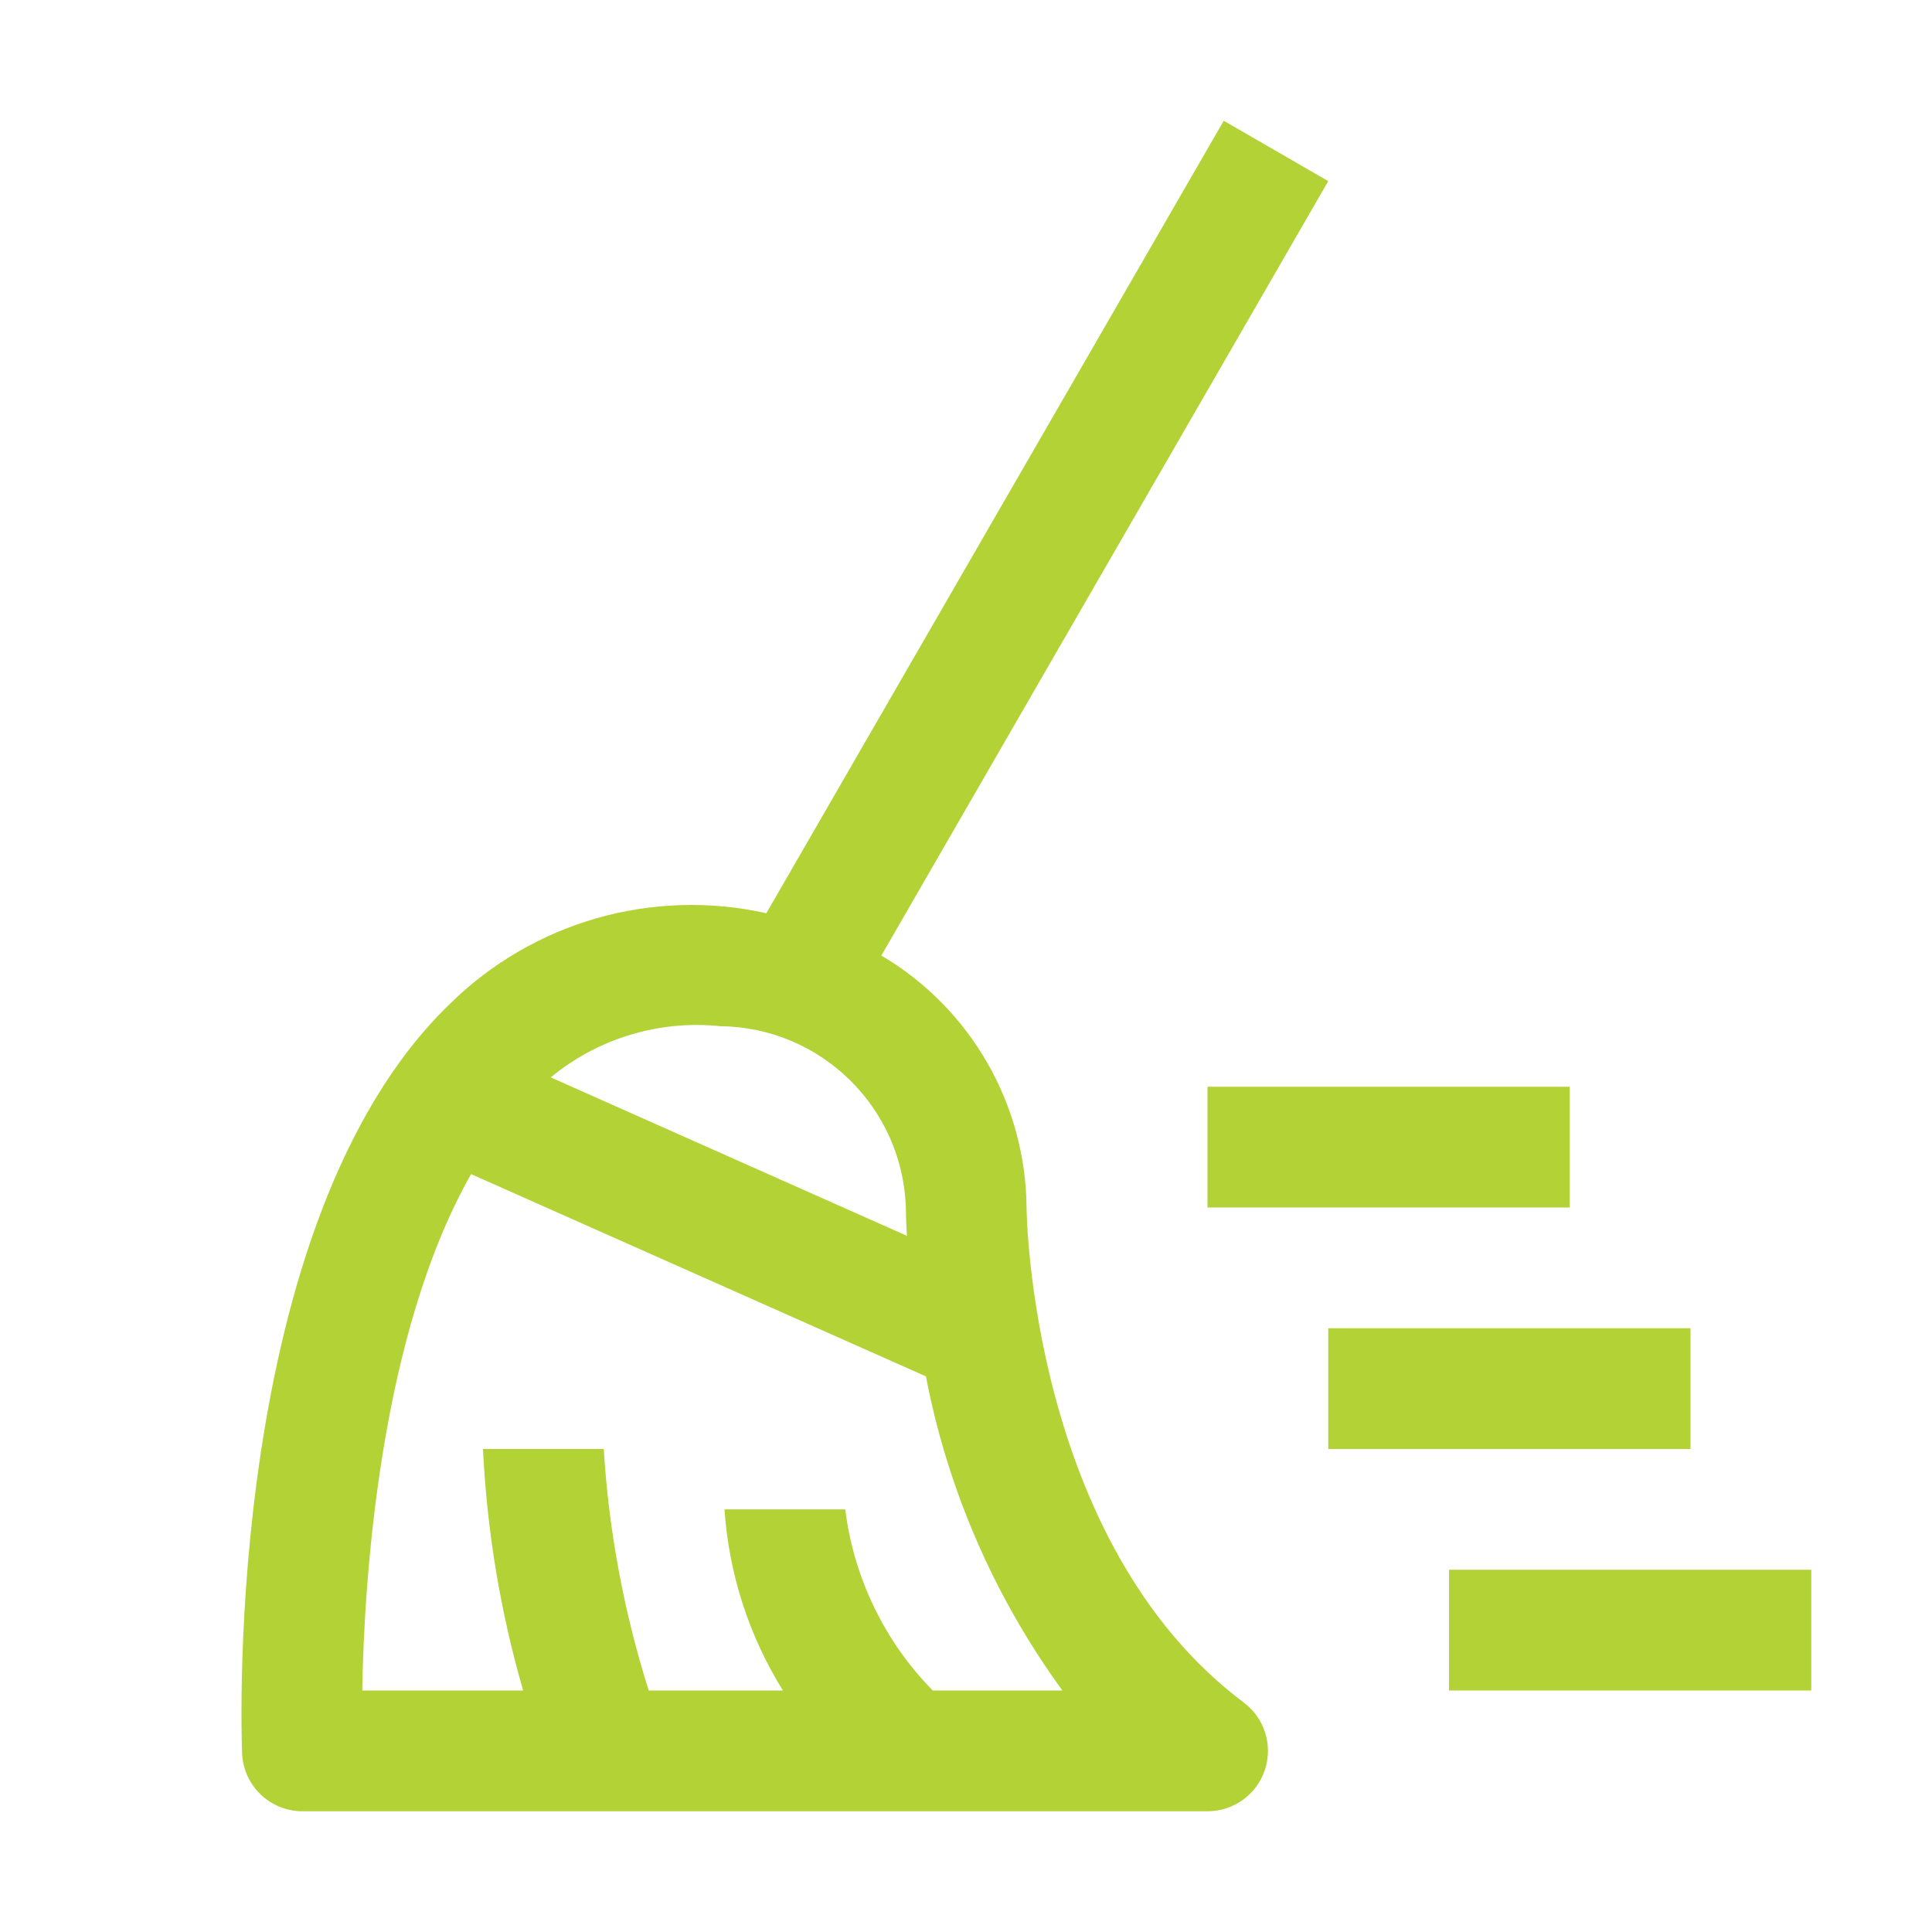 <svg width="32" height="32" viewBox="0 0 32 32" fill="none" xmlns="http://www.w3.org/2000/svg">
<rect x="26" y="20" width="6" height="2" transform="rotate(-180 26 20)" fill="#B2D235"/>
<rect x="30" y="28" width="6" height="2" transform="rotate(-180 30 28)" fill="#B2D235"/>
<rect x="28" y="24" width="6" height="2" transform="rotate(-180 28 24)" fill="#B2D235"/>
<path fill-rule="evenodd" clip-rule="evenodd" d="M17.003 20C16.988 18.284 16.076 16.7 14.598 15.827L22 3L20.269 2L12.693 15.126C10.804 14.704 8.829 15.27 7.45 16.629C3.706 20.24 3.996 28.682 4.01 29.04C4.032 29.577 4.473 30 5.01 30H20.001C20.432 30 20.814 29.725 20.95 29.316C21.086 28.908 20.946 28.458 20.601 28.2C17.061 25.544 17.003 20.054 17.003 20ZM11.93 16.997C13.593 17.015 14.947 18.338 15.004 20C15.004 20.038 15.006 20.208 15.021 20.469L9.122 17.845C9.906 17.198 10.918 16.892 11.93 16.997ZM14 25C14.141 26.132 14.65 27.186 15.449 28H17.597C16.47 26.453 15.698 24.677 15.336 22.797L7.803 19.447C6.29 22.108 6.031 26.164 6 28H8.665C8.288 26.697 8.065 25.355 8 24H10C10.084 25.359 10.334 26.702 10.745 28H12.968C12.404 27.095 12.072 26.064 12 25H14Z" fill="#B2D235"/>
</svg>
